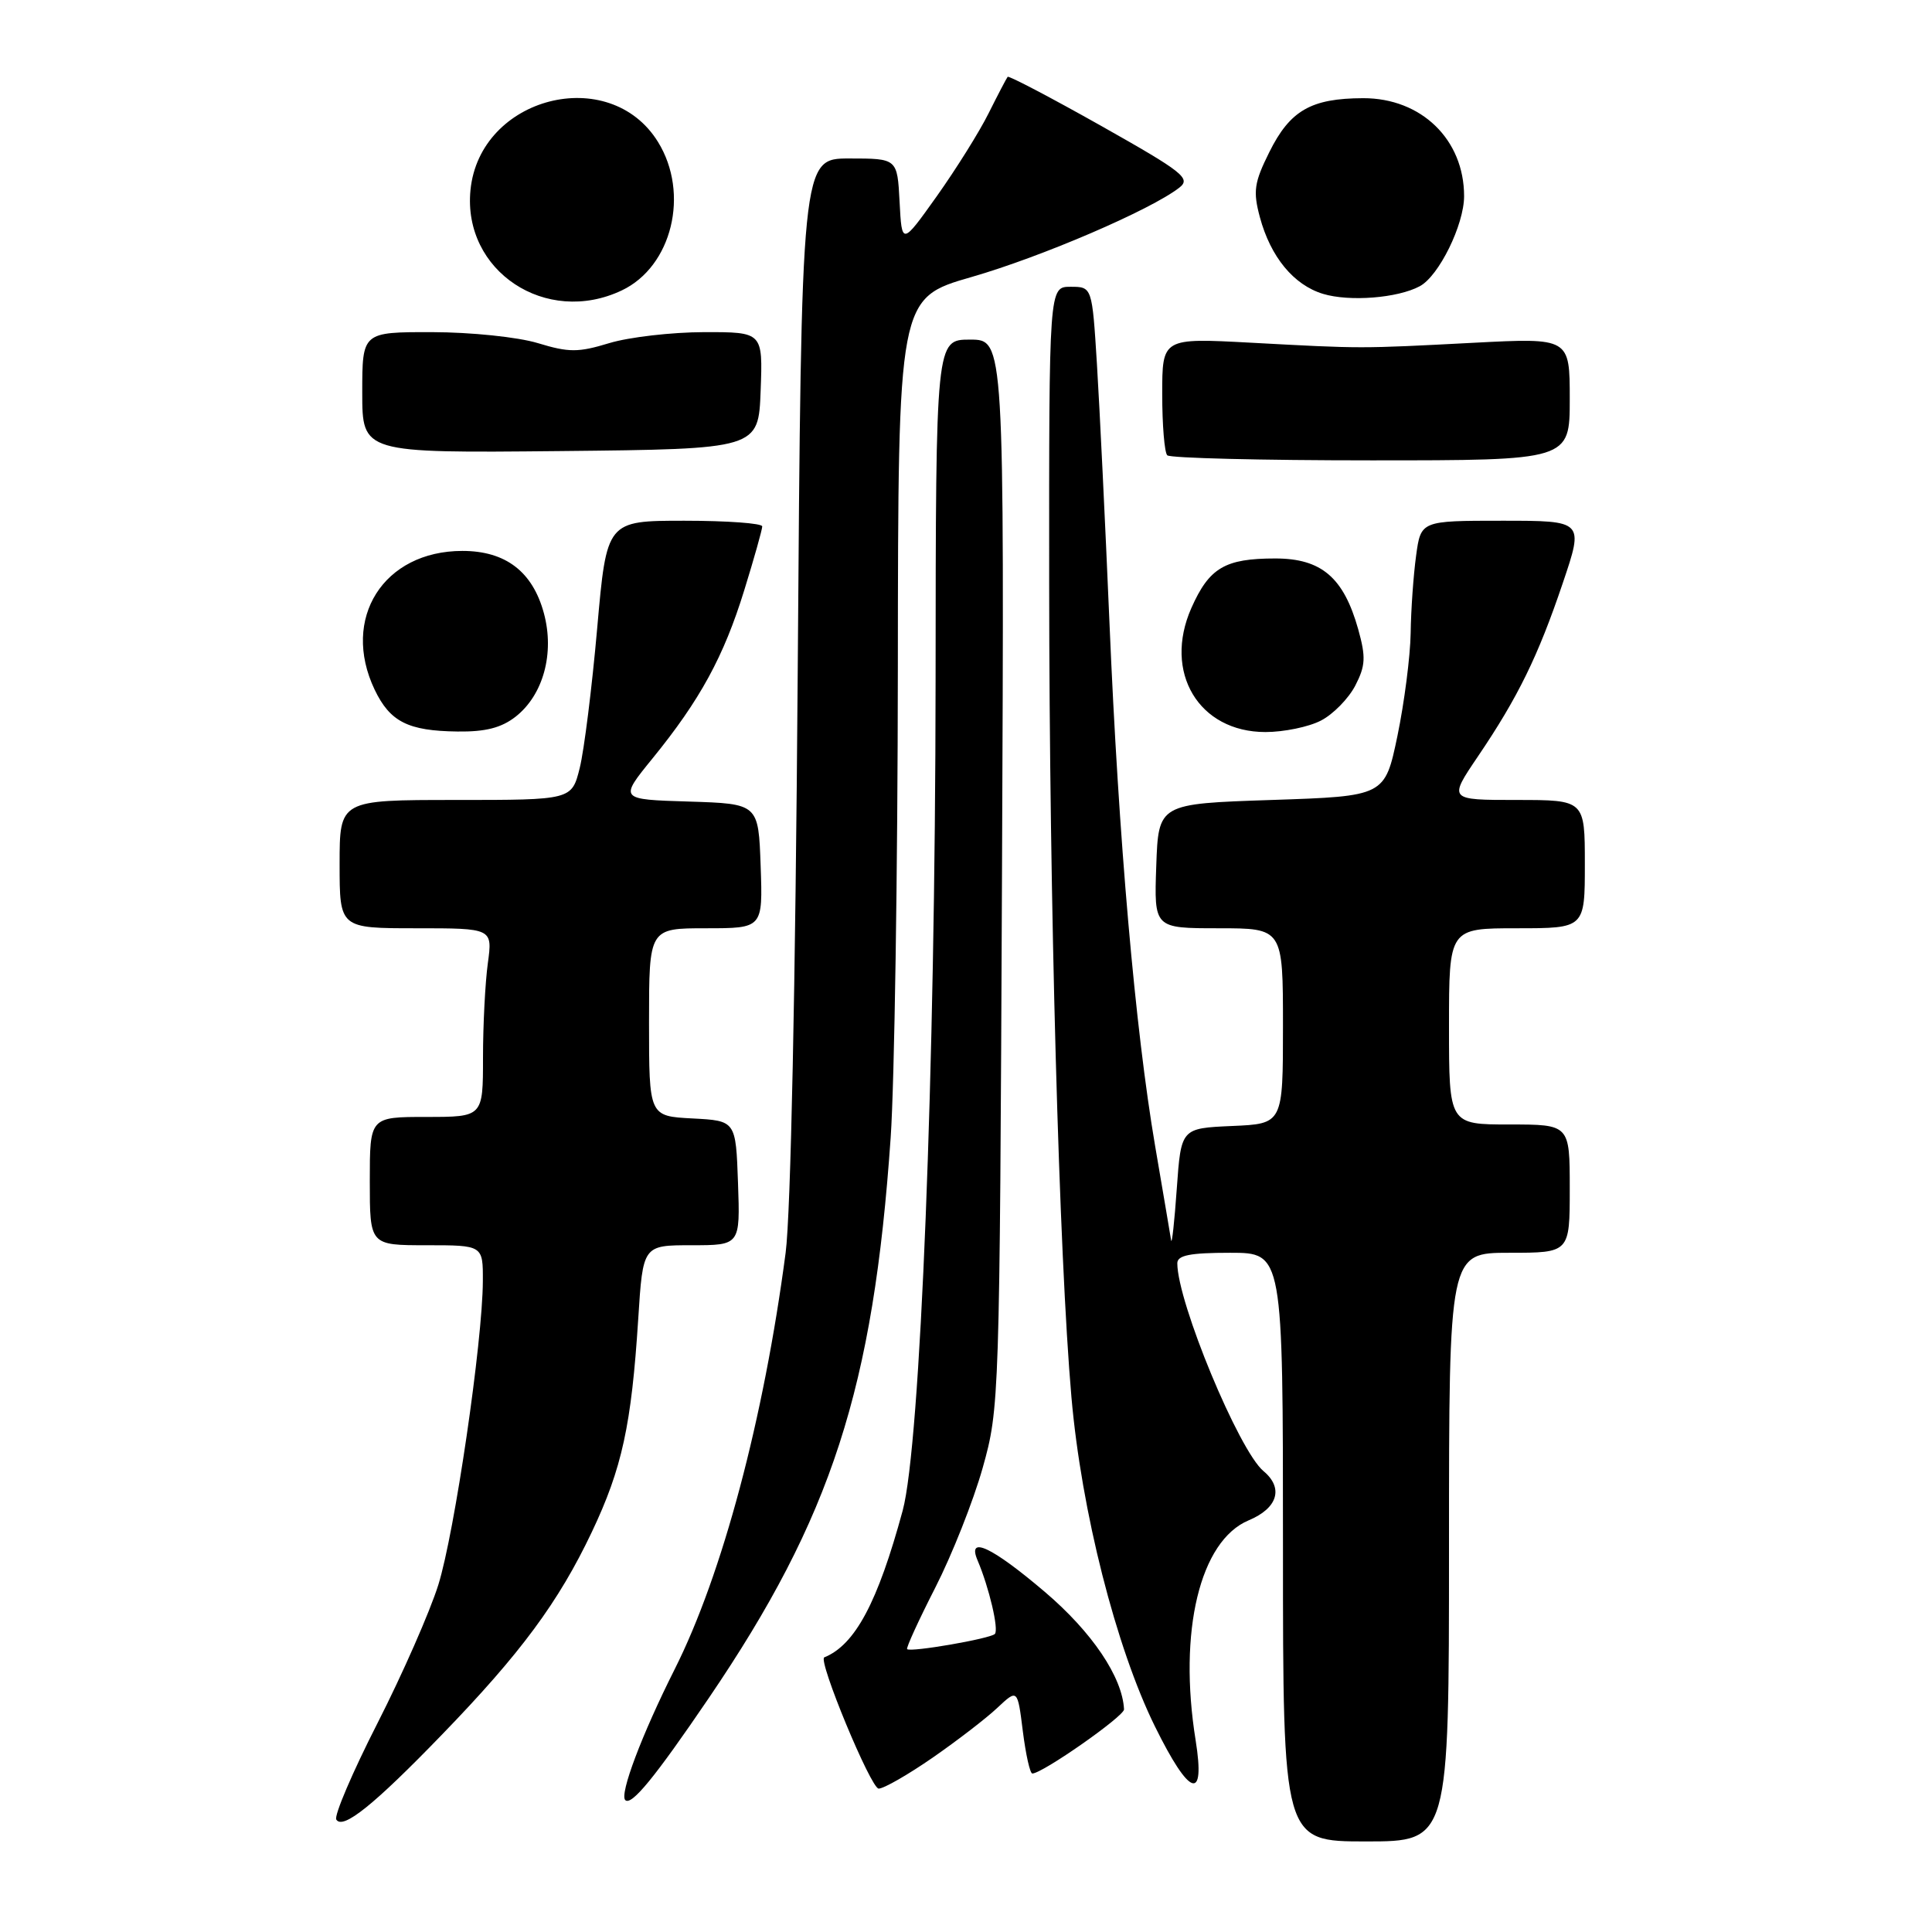 <?xml version="1.0" encoding="UTF-8" standalone="no"?>
<!DOCTYPE svg PUBLIC "-//W3C//DTD SVG 1.1//EN" "http://www.w3.org/Graphics/SVG/1.1/DTD/svg11.dtd" >
<svg xmlns="http://www.w3.org/2000/svg" xmlns:xlink="http://www.w3.org/1999/xlink" version="1.1" viewBox="0 0 256 256">
 <g >
 <path fill="currentColor"
d=" M 192.00 205.00 C 192.00 166.00 192.00 166.00 200.00 166.00 C 208.00 166.00 208.00 166.00 208.00 157.50 C 208.00 149.00 208.00 149.00 200.00 149.00 C 192.00 149.00 192.00 149.00 192.00 136.00 C 192.00 123.00 192.00 123.00 201.00 123.00 C 210.00 123.00 210.00 123.00 210.00 114.50 C 210.00 106.00 210.00 106.00 200.96 106.00 C 191.93 106.00 191.93 106.00 195.82 100.25 C 201.13 92.41 203.80 86.97 207.08 77.25 C 209.87 69.00 209.87 69.00 199.07 69.00 C 188.27 69.00 188.27 69.00 187.64 73.64 C 187.29 76.19 186.96 80.80 186.92 83.89 C 186.87 86.98 186.08 93.10 185.17 97.50 C 183.50 105.50 183.50 105.50 168.50 106.00 C 153.50 106.50 153.50 106.50 153.21 114.75 C 152.92 123.00 152.92 123.00 161.46 123.00 C 170.00 123.00 170.00 123.00 170.00 135.95 C 170.00 148.91 170.00 148.91 163.25 149.20 C 156.50 149.50 156.50 149.50 155.93 157.50 C 155.62 161.90 155.28 164.98 155.18 164.35 C 155.08 163.72 154.13 158.09 153.06 151.85 C 150.42 136.38 148.22 111.22 147.01 82.50 C 146.45 69.30 145.70 53.89 145.35 48.25 C 144.71 38.00 144.71 38.00 141.85 38.00 C 139.00 38.00 139.00 38.00 139.02 77.25 C 139.04 119.47 140.33 166.41 141.97 185.12 C 143.29 200.23 147.88 218.31 153.04 228.77 C 157.64 238.10 159.74 238.81 158.43 230.61 C 156.10 216.15 159.00 204.15 165.46 201.45 C 169.31 199.84 170.11 197.17 167.42 194.93 C 164.17 192.23 156.00 172.54 156.00 167.39 C 156.00 166.33 157.68 166.00 163.00 166.00 C 170.00 166.00 170.00 166.00 170.00 205.00 C 170.00 244.00 170.00 244.00 181.00 244.00 C 192.00 244.00 192.00 244.00 192.00 205.00 Z  M 58.57 229.84 C 69.00 219.07 74.02 212.27 78.42 203.00 C 82.43 194.55 83.67 188.83 84.57 174.75 C 85.19 165.00 85.19 165.00 91.63 165.00 C 98.08 165.00 98.08 165.00 97.79 156.75 C 97.50 148.50 97.50 148.50 91.75 148.20 C 86.00 147.90 86.00 147.90 86.00 135.45 C 86.00 123.00 86.00 123.00 93.54 123.00 C 101.08 123.00 101.08 123.00 100.79 114.75 C 100.50 106.50 100.50 106.50 91.27 106.21 C 82.04 105.93 82.04 105.93 86.45 100.51 C 92.76 92.76 95.91 86.99 98.62 78.20 C 99.93 73.97 101.00 70.16 101.00 69.75 C 101.00 69.34 96.36 69.00 90.70 69.00 C 80.39 69.00 80.39 69.00 79.13 83.25 C 78.44 91.09 77.40 99.41 76.82 101.75 C 75.76 106.00 75.76 106.00 60.38 106.00 C 45.00 106.00 45.00 106.00 45.00 114.50 C 45.00 123.00 45.00 123.00 55.14 123.00 C 65.27 123.00 65.27 123.00 64.64 127.64 C 64.29 130.19 64.00 135.82 64.00 140.14 C 64.00 148.00 64.00 148.00 56.50 148.00 C 49.00 148.00 49.00 148.00 49.00 156.50 C 49.00 165.00 49.00 165.00 56.50 165.00 C 64.00 165.00 64.00 165.00 63.98 169.75 C 63.95 177.79 60.23 203.14 58.08 210.00 C 56.96 213.57 53.33 221.83 50.02 228.33 C 46.70 234.84 44.25 240.59 44.56 241.10 C 45.42 242.49 49.55 239.17 58.57 229.84 Z  M 93.92 225.00 C 110.18 201.07 115.72 183.99 118.02 150.71 C 118.52 143.44 118.95 115.45 118.97 88.50 C 119.01 39.50 119.01 39.50 128.75 36.70 C 138.02 34.03 152.47 27.82 156.26 24.87 C 157.84 23.64 156.80 22.82 145.91 16.68 C 139.25 12.93 133.68 10.01 133.52 10.18 C 133.37 10.36 132.24 12.52 131.00 15.00 C 129.77 17.48 126.67 22.42 124.13 26.00 C 119.50 32.50 119.50 32.50 119.20 26.75 C 118.90 21.00 118.90 21.00 112.54 21.00 C 106.19 21.00 106.19 21.00 105.70 89.25 C 105.40 130.75 104.78 160.83 104.10 166.00 C 101.21 187.97 95.72 208.62 89.40 221.18 C 85.04 229.85 82.07 237.73 82.85 238.52 C 83.66 239.32 86.75 235.55 93.92 225.00 Z  M 123.58 232.90 C 126.84 230.64 130.70 227.67 132.16 226.29 C 134.83 223.79 134.83 223.79 135.53 229.39 C 135.92 232.48 136.48 235.00 136.79 235.00 C 138.12 235.00 148.98 227.40 148.94 226.50 C 148.73 222.23 144.71 216.26 138.43 210.92 C 131.42 204.96 128.11 203.41 129.53 206.75 C 131.06 210.34 132.38 215.96 131.82 216.51 C 131.19 217.14 120.67 218.96 120.20 218.52 C 120.04 218.37 121.72 214.70 123.93 210.37 C 126.14 206.04 128.97 198.90 130.21 194.50 C 132.43 186.60 132.46 185.63 132.77 115.75 C 133.08 45.00 133.08 45.00 128.54 45.00 C 124.00 45.00 124.00 45.00 123.97 90.25 C 123.93 141.92 121.96 191.48 119.61 200.16 C 116.30 212.35 113.30 217.96 109.22 219.61 C 108.34 219.97 115.40 237.00 116.43 237.00 C 117.11 237.00 120.33 235.15 123.58 232.90 Z  M 68.34 94.95 C 71.99 92.07 73.50 86.56 72.07 81.26 C 70.58 75.75 67.00 73.00 61.27 73.00 C 50.81 73.00 45.15 81.95 49.64 91.38 C 51.68 95.64 54.06 96.85 60.62 96.93 C 64.33 96.98 66.44 96.44 68.34 94.95 Z  M 175.03 95.48 C 176.65 94.65 178.69 92.56 179.58 90.85 C 180.94 88.21 181.00 87.08 179.97 83.38 C 178.04 76.52 175.10 74.00 168.98 74.00 C 162.31 74.00 160.23 75.23 157.86 80.57 C 154.10 89.08 158.84 97.00 167.68 97.00 C 170.11 97.00 173.42 96.32 175.03 95.48 Z  M 208.00 52.88 C 208.00 44.76 208.00 44.76 195.25 45.42 C 180.06 46.21 180.59 46.21 165.75 45.41 C 154.00 44.78 154.00 44.78 154.00 52.23 C 154.00 56.32 154.30 59.97 154.67 60.33 C 155.03 60.70 167.18 61.00 181.67 61.00 C 208.00 61.00 208.00 61.00 208.00 52.88 Z  M 100.79 51.75 C 101.08 44.00 101.08 44.00 93.29 44.01 C 89.01 44.02 83.36 44.67 80.75 45.46 C 76.61 46.72 75.39 46.72 71.25 45.46 C 68.60 44.66 62.41 44.02 57.25 44.01 C 48.00 44.00 48.00 44.00 48.00 52.02 C 48.00 60.03 48.00 60.03 74.25 59.77 C 100.50 59.50 100.50 59.50 100.79 51.75 Z  M 82.39 38.48 C 89.05 35.32 91.41 25.64 87.19 18.81 C 80.76 8.40 63.56 12.81 62.34 25.19 C 61.29 35.91 72.35 43.25 82.39 38.48 Z  M 188.12 37.93 C 190.66 36.58 194.00 29.78 194.00 25.99 C 194.00 18.49 188.33 12.99 180.62 13.01 C 173.71 13.03 170.93 14.64 168.19 20.16 C 166.18 24.20 166.02 25.34 166.94 28.78 C 168.36 34.05 171.42 37.76 175.31 38.94 C 178.82 40.00 185.20 39.50 188.12 37.93 Z "/>
</g>
</svg>